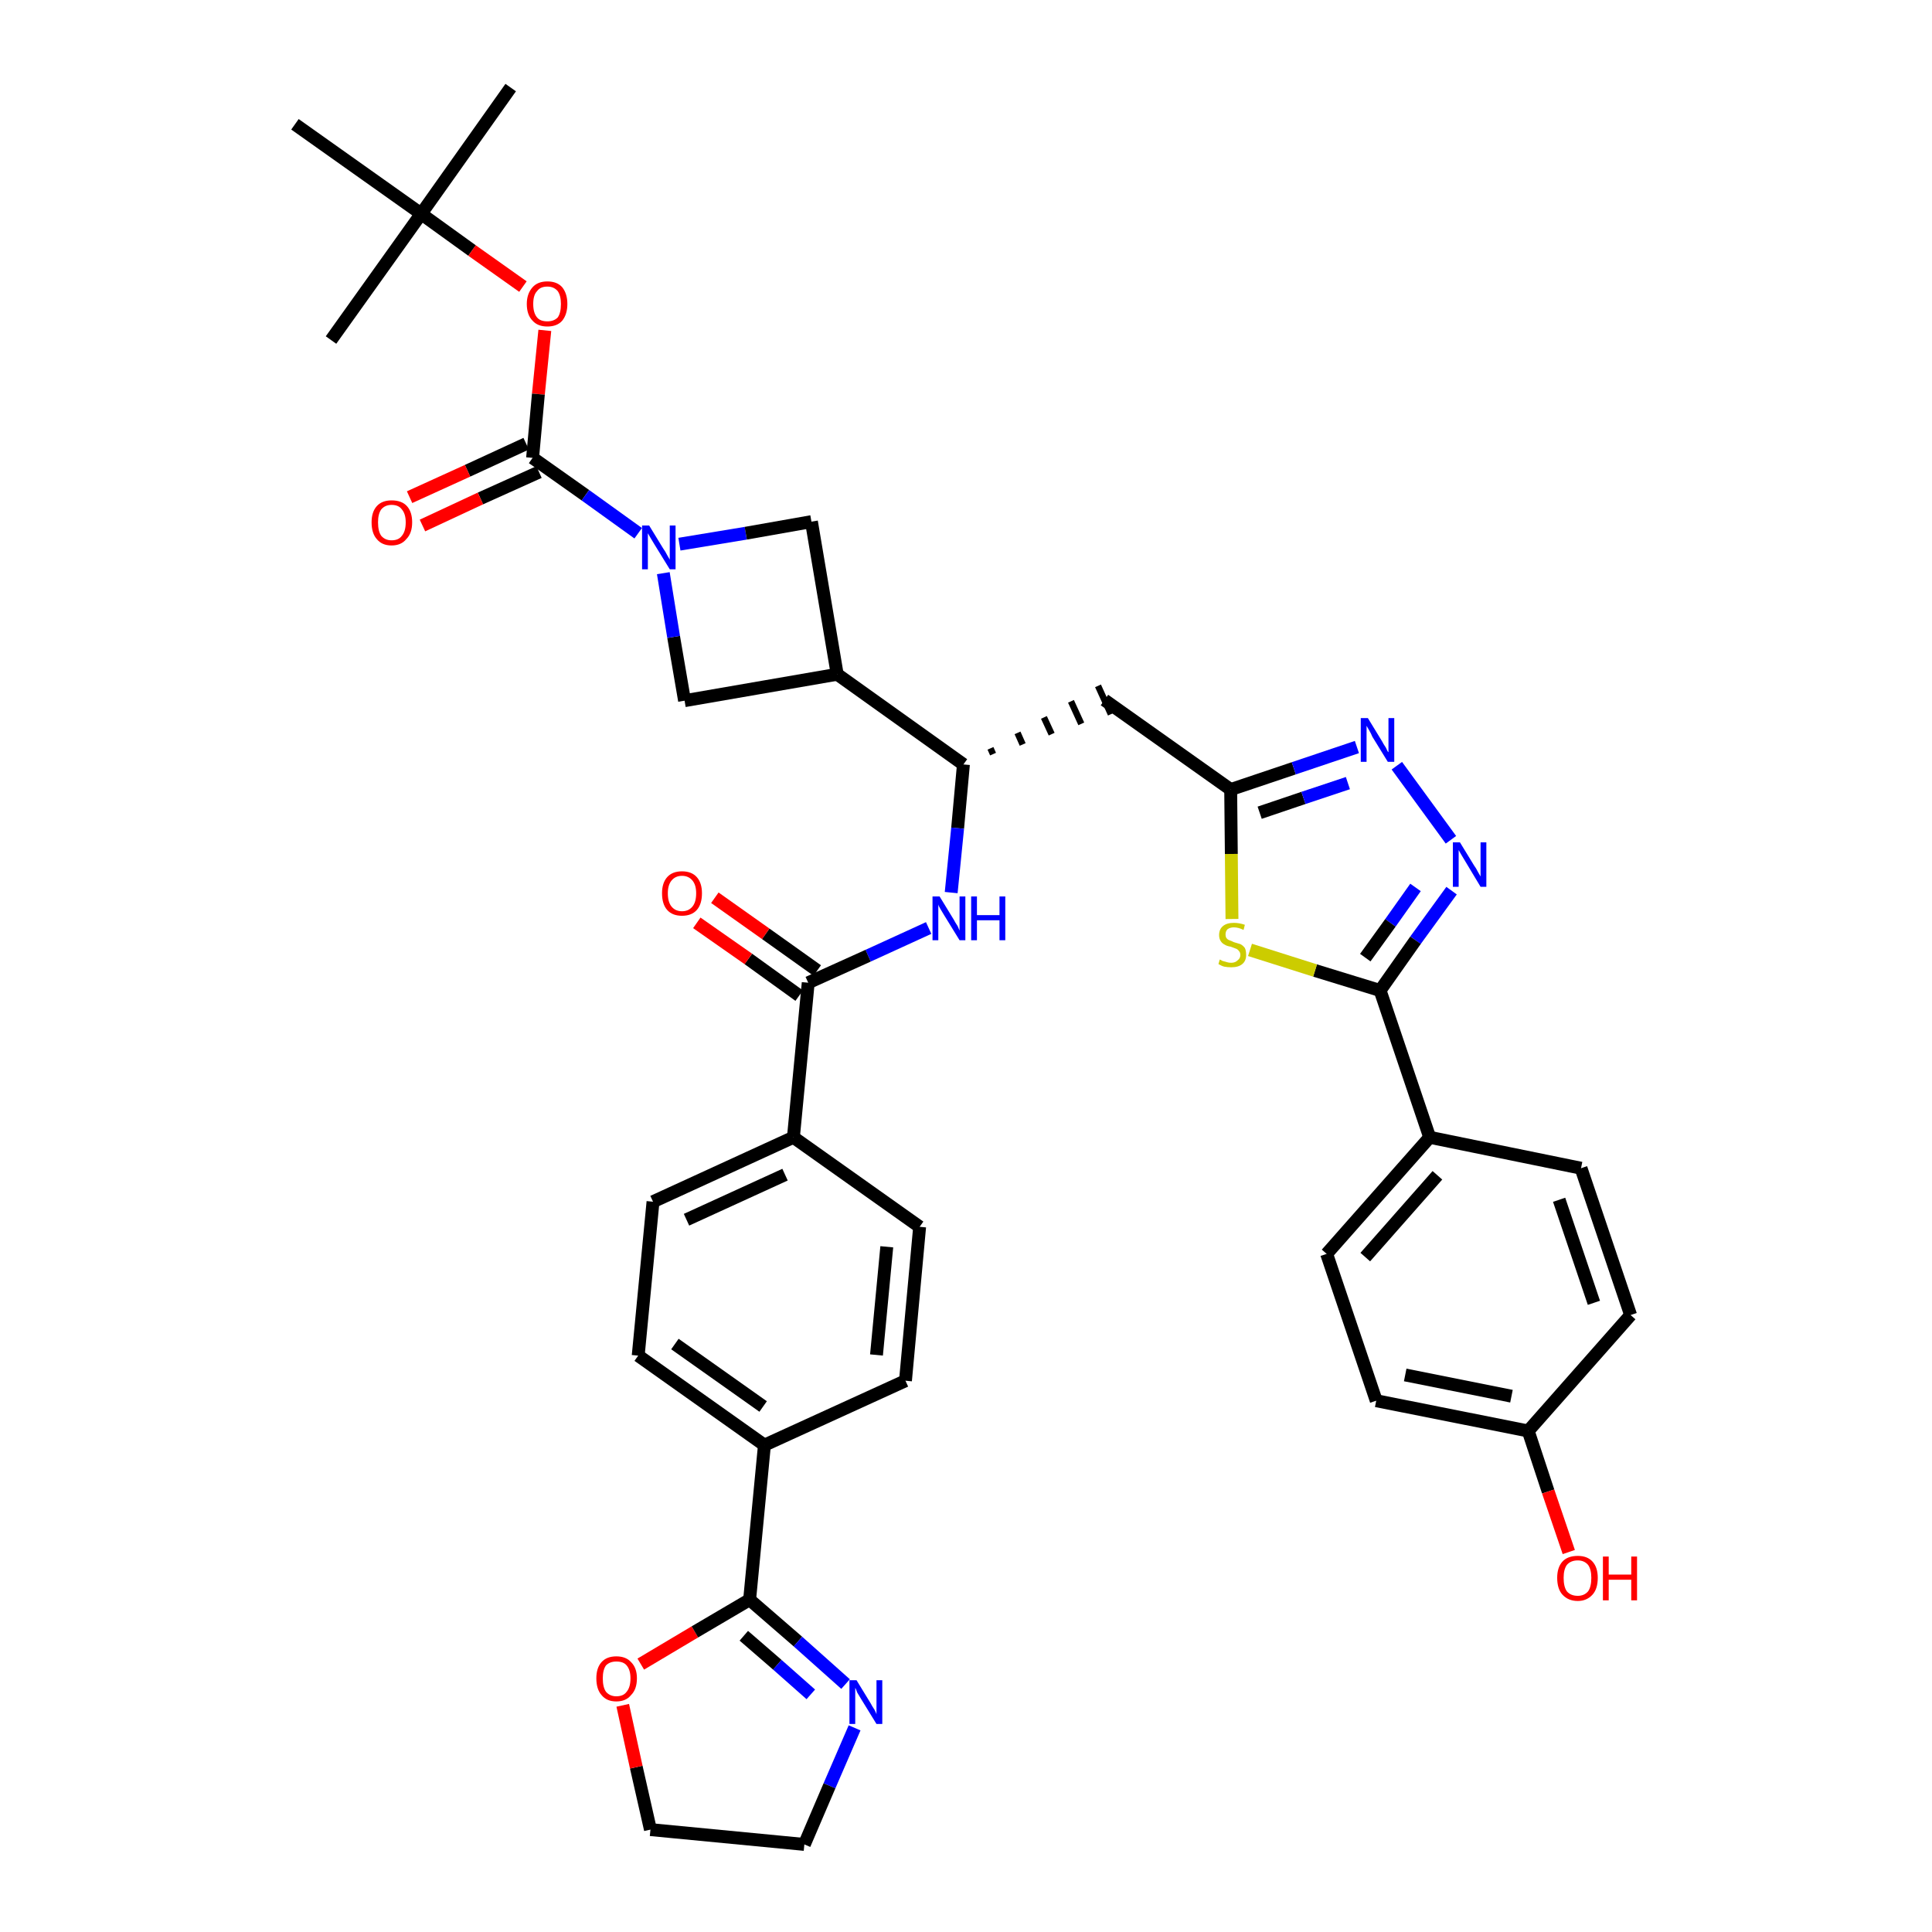 <?xml version='1.0' encoding='iso-8859-1'?>
<svg version='1.1' baseProfile='full'
              xmlns='http://www.w3.org/2000/svg'
                      xmlns:rdkit='http://www.rdkit.org/xml'
                      xmlns:xlink='http://www.w3.org/1999/xlink'
                  xml:space='preserve'
width='300px' height='300px' viewBox='0 0 300 300'>
<!-- END OF HEADER -->
<path class='bond-0 atom-0 atom-1' d='M 79.3,13.6 L 65.4,33.2' style='fill:none;fill-rule:evenodd;stroke:#000000;stroke-width:2.0px;stroke-linecap:butt;stroke-linejoin:miter;stroke-opacity:1' />
<path class='bond-1 atom-1 atom-2' d='M 65.4,33.2 L 51.4,52.8' style='fill:none;fill-rule:evenodd;stroke:#000000;stroke-width:2.0px;stroke-linecap:butt;stroke-linejoin:miter;stroke-opacity:1' />
<path class='bond-2 atom-1 atom-3' d='M 65.4,33.2 L 45.8,19.3' style='fill:none;fill-rule:evenodd;stroke:#000000;stroke-width:2.0px;stroke-linecap:butt;stroke-linejoin:miter;stroke-opacity:1' />
<path class='bond-3 atom-1 atom-4' d='M 65.4,33.2 L 73.3,38.9' style='fill:none;fill-rule:evenodd;stroke:#000000;stroke-width:2.0px;stroke-linecap:butt;stroke-linejoin:miter;stroke-opacity:1' />
<path class='bond-3 atom-1 atom-4' d='M 73.3,38.9 L 81.2,44.5' style='fill:none;fill-rule:evenodd;stroke:#FF0000;stroke-width:2.0px;stroke-linecap:butt;stroke-linejoin:miter;stroke-opacity:1' />
<path class='bond-4 atom-4 atom-5' d='M 84.6,51.3 L 83.6,61.2' style='fill:none;fill-rule:evenodd;stroke:#FF0000;stroke-width:2.0px;stroke-linecap:butt;stroke-linejoin:miter;stroke-opacity:1' />
<path class='bond-4 atom-4 atom-5' d='M 83.6,61.2 L 82.7,71.1' style='fill:none;fill-rule:evenodd;stroke:#000000;stroke-width:2.0px;stroke-linecap:butt;stroke-linejoin:miter;stroke-opacity:1' />
<path class='bond-5 atom-5 atom-6' d='M 81.7,68.9 L 72.6,73.1' style='fill:none;fill-rule:evenodd;stroke:#000000;stroke-width:2.0px;stroke-linecap:butt;stroke-linejoin:miter;stroke-opacity:1' />
<path class='bond-5 atom-5 atom-6' d='M 72.6,73.1 L 63.6,77.2' style='fill:none;fill-rule:evenodd;stroke:#FF0000;stroke-width:2.0px;stroke-linecap:butt;stroke-linejoin:miter;stroke-opacity:1' />
<path class='bond-5 atom-5 atom-6' d='M 83.7,73.3 L 74.6,77.4' style='fill:none;fill-rule:evenodd;stroke:#000000;stroke-width:2.0px;stroke-linecap:butt;stroke-linejoin:miter;stroke-opacity:1' />
<path class='bond-5 atom-5 atom-6' d='M 74.6,77.4 L 65.6,81.6' style='fill:none;fill-rule:evenodd;stroke:#FF0000;stroke-width:2.0px;stroke-linecap:butt;stroke-linejoin:miter;stroke-opacity:1' />
<path class='bond-6 atom-5 atom-7' d='M 82.7,71.1 L 90.9,76.9' style='fill:none;fill-rule:evenodd;stroke:#000000;stroke-width:2.0px;stroke-linecap:butt;stroke-linejoin:miter;stroke-opacity:1' />
<path class='bond-6 atom-5 atom-7' d='M 90.9,76.9 L 99.1,82.8' style='fill:none;fill-rule:evenodd;stroke:#0000FF;stroke-width:2.0px;stroke-linecap:butt;stroke-linejoin:miter;stroke-opacity:1' />
<path class='bond-7 atom-7 atom-8' d='M 105.5,84.5 L 115.8,82.8' style='fill:none;fill-rule:evenodd;stroke:#0000FF;stroke-width:2.0px;stroke-linecap:butt;stroke-linejoin:miter;stroke-opacity:1' />
<path class='bond-7 atom-7 atom-8' d='M 115.8,82.8 L 126.0,81.0' style='fill:none;fill-rule:evenodd;stroke:#000000;stroke-width:2.0px;stroke-linecap:butt;stroke-linejoin:miter;stroke-opacity:1' />
<path class='bond-38 atom-38 atom-7' d='M 106.3,108.8 L 104.6,98.9' style='fill:none;fill-rule:evenodd;stroke:#000000;stroke-width:2.0px;stroke-linecap:butt;stroke-linejoin:miter;stroke-opacity:1' />
<path class='bond-38 atom-38 atom-7' d='M 104.6,98.9 L 103.0,89.0' style='fill:none;fill-rule:evenodd;stroke:#0000FF;stroke-width:2.0px;stroke-linecap:butt;stroke-linejoin:miter;stroke-opacity:1' />
<path class='bond-8 atom-8 atom-9' d='M 126.0,81.0 L 130.0,104.7' style='fill:none;fill-rule:evenodd;stroke:#000000;stroke-width:2.0px;stroke-linecap:butt;stroke-linejoin:miter;stroke-opacity:1' />
<path class='bond-9 atom-9 atom-10' d='M 130.0,104.7 L 149.6,118.7' style='fill:none;fill-rule:evenodd;stroke:#000000;stroke-width:2.0px;stroke-linecap:butt;stroke-linejoin:miter;stroke-opacity:1' />
<path class='bond-37 atom-9 atom-38' d='M 130.0,104.7 L 106.3,108.8' style='fill:none;fill-rule:evenodd;stroke:#000000;stroke-width:2.0px;stroke-linecap:butt;stroke-linejoin:miter;stroke-opacity:1' />
<path class='bond-10 atom-10 atom-11' d='M 154.2,117.1 L 153.8,116.2' style='fill:none;fill-rule:evenodd;stroke:#000000;stroke-width:1.0px;stroke-linecap:butt;stroke-linejoin:miter;stroke-opacity:1' />
<path class='bond-10 atom-10 atom-11' d='M 158.8,115.6 L 158.0,113.8' style='fill:none;fill-rule:evenodd;stroke:#000000;stroke-width:1.0px;stroke-linecap:butt;stroke-linejoin:miter;stroke-opacity:1' />
<path class='bond-10 atom-10 atom-11' d='M 163.3,114.0 L 162.1,111.4' style='fill:none;fill-rule:evenodd;stroke:#000000;stroke-width:1.0px;stroke-linecap:butt;stroke-linejoin:miter;stroke-opacity:1' />
<path class='bond-10 atom-10 atom-11' d='M 167.9,112.4 L 166.3,108.9' style='fill:none;fill-rule:evenodd;stroke:#000000;stroke-width:1.0px;stroke-linecap:butt;stroke-linejoin:miter;stroke-opacity:1' />
<path class='bond-10 atom-10 atom-11' d='M 172.5,110.9 L 170.5,106.5' style='fill:none;fill-rule:evenodd;stroke:#000000;stroke-width:1.0px;stroke-linecap:butt;stroke-linejoin:miter;stroke-opacity:1' />
<path class='bond-23 atom-10 atom-24' d='M 149.6,118.7 L 148.7,128.6' style='fill:none;fill-rule:evenodd;stroke:#000000;stroke-width:2.0px;stroke-linecap:butt;stroke-linejoin:miter;stroke-opacity:1' />
<path class='bond-23 atom-10 atom-24' d='M 148.7,128.6 L 147.7,138.6' style='fill:none;fill-rule:evenodd;stroke:#0000FF;stroke-width:2.0px;stroke-linecap:butt;stroke-linejoin:miter;stroke-opacity:1' />
<path class='bond-11 atom-11 atom-12' d='M 171.5,108.7 L 191.1,122.6' style='fill:none;fill-rule:evenodd;stroke:#000000;stroke-width:2.0px;stroke-linecap:butt;stroke-linejoin:miter;stroke-opacity:1' />
<path class='bond-12 atom-12 atom-13' d='M 191.1,122.6 L 200.9,119.3' style='fill:none;fill-rule:evenodd;stroke:#000000;stroke-width:2.0px;stroke-linecap:butt;stroke-linejoin:miter;stroke-opacity:1' />
<path class='bond-12 atom-12 atom-13' d='M 200.9,119.3 L 210.7,116.0' style='fill:none;fill-rule:evenodd;stroke:#0000FF;stroke-width:2.0px;stroke-linecap:butt;stroke-linejoin:miter;stroke-opacity:1' />
<path class='bond-12 atom-12 atom-13' d='M 195.6,126.2 L 202.4,123.9' style='fill:none;fill-rule:evenodd;stroke:#000000;stroke-width:2.0px;stroke-linecap:butt;stroke-linejoin:miter;stroke-opacity:1' />
<path class='bond-12 atom-12 atom-13' d='M 202.4,123.9 L 209.3,121.6' style='fill:none;fill-rule:evenodd;stroke:#0000FF;stroke-width:2.0px;stroke-linecap:butt;stroke-linejoin:miter;stroke-opacity:1' />
<path class='bond-39 atom-23 atom-12' d='M 191.3,142.7 L 191.2,132.6' style='fill:none;fill-rule:evenodd;stroke:#CCCC00;stroke-width:2.0px;stroke-linecap:butt;stroke-linejoin:miter;stroke-opacity:1' />
<path class='bond-39 atom-23 atom-12' d='M 191.2,132.6 L 191.1,122.6' style='fill:none;fill-rule:evenodd;stroke:#000000;stroke-width:2.0px;stroke-linecap:butt;stroke-linejoin:miter;stroke-opacity:1' />
<path class='bond-13 atom-13 atom-14' d='M 216.9,118.9 L 225.3,130.4' style='fill:none;fill-rule:evenodd;stroke:#0000FF;stroke-width:2.0px;stroke-linecap:butt;stroke-linejoin:miter;stroke-opacity:1' />
<path class='bond-14 atom-14 atom-15' d='M 225.4,138.3 L 219.8,146.0' style='fill:none;fill-rule:evenodd;stroke:#0000FF;stroke-width:2.0px;stroke-linecap:butt;stroke-linejoin:miter;stroke-opacity:1' />
<path class='bond-14 atom-14 atom-15' d='M 219.8,146.0 L 214.3,153.8' style='fill:none;fill-rule:evenodd;stroke:#000000;stroke-width:2.0px;stroke-linecap:butt;stroke-linejoin:miter;stroke-opacity:1' />
<path class='bond-14 atom-14 atom-15' d='M 219.8,137.8 L 215.9,143.3' style='fill:none;fill-rule:evenodd;stroke:#0000FF;stroke-width:2.0px;stroke-linecap:butt;stroke-linejoin:miter;stroke-opacity:1' />
<path class='bond-14 atom-14 atom-15' d='M 215.9,143.3 L 212.0,148.7' style='fill:none;fill-rule:evenodd;stroke:#000000;stroke-width:2.0px;stroke-linecap:butt;stroke-linejoin:miter;stroke-opacity:1' />
<path class='bond-15 atom-15 atom-16' d='M 214.3,153.8 L 222.0,176.6' style='fill:none;fill-rule:evenodd;stroke:#000000;stroke-width:2.0px;stroke-linecap:butt;stroke-linejoin:miter;stroke-opacity:1' />
<path class='bond-22 atom-15 atom-23' d='M 214.3,153.8 L 204.2,150.7' style='fill:none;fill-rule:evenodd;stroke:#000000;stroke-width:2.0px;stroke-linecap:butt;stroke-linejoin:miter;stroke-opacity:1' />
<path class='bond-22 atom-15 atom-23' d='M 204.2,150.7 L 194.1,147.5' style='fill:none;fill-rule:evenodd;stroke:#CCCC00;stroke-width:2.0px;stroke-linecap:butt;stroke-linejoin:miter;stroke-opacity:1' />
<path class='bond-16 atom-16 atom-17' d='M 222.0,176.6 L 206.0,194.7' style='fill:none;fill-rule:evenodd;stroke:#000000;stroke-width:2.0px;stroke-linecap:butt;stroke-linejoin:miter;stroke-opacity:1' />
<path class='bond-16 atom-16 atom-17' d='M 223.2,182.5 L 212.0,195.2' style='fill:none;fill-rule:evenodd;stroke:#000000;stroke-width:2.0px;stroke-linecap:butt;stroke-linejoin:miter;stroke-opacity:1' />
<path class='bond-41 atom-22 atom-16' d='M 245.5,181.4 L 222.0,176.6' style='fill:none;fill-rule:evenodd;stroke:#000000;stroke-width:2.0px;stroke-linecap:butt;stroke-linejoin:miter;stroke-opacity:1' />
<path class='bond-17 atom-17 atom-18' d='M 206.0,194.7 L 213.7,217.5' style='fill:none;fill-rule:evenodd;stroke:#000000;stroke-width:2.0px;stroke-linecap:butt;stroke-linejoin:miter;stroke-opacity:1' />
<path class='bond-18 atom-18 atom-19' d='M 213.7,217.5 L 237.3,222.2' style='fill:none;fill-rule:evenodd;stroke:#000000;stroke-width:2.0px;stroke-linecap:butt;stroke-linejoin:miter;stroke-opacity:1' />
<path class='bond-18 atom-18 atom-19' d='M 218.2,213.5 L 234.7,216.8' style='fill:none;fill-rule:evenodd;stroke:#000000;stroke-width:2.0px;stroke-linecap:butt;stroke-linejoin:miter;stroke-opacity:1' />
<path class='bond-19 atom-19 atom-20' d='M 237.3,222.2 L 240.4,231.6' style='fill:none;fill-rule:evenodd;stroke:#000000;stroke-width:2.0px;stroke-linecap:butt;stroke-linejoin:miter;stroke-opacity:1' />
<path class='bond-19 atom-19 atom-20' d='M 240.4,231.6 L 243.6,241.0' style='fill:none;fill-rule:evenodd;stroke:#FF0000;stroke-width:2.0px;stroke-linecap:butt;stroke-linejoin:miter;stroke-opacity:1' />
<path class='bond-20 atom-19 atom-21' d='M 237.3,222.2 L 253.2,204.2' style='fill:none;fill-rule:evenodd;stroke:#000000;stroke-width:2.0px;stroke-linecap:butt;stroke-linejoin:miter;stroke-opacity:1' />
<path class='bond-21 atom-21 atom-22' d='M 253.2,204.2 L 245.5,181.4' style='fill:none;fill-rule:evenodd;stroke:#000000;stroke-width:2.0px;stroke-linecap:butt;stroke-linejoin:miter;stroke-opacity:1' />
<path class='bond-21 atom-21 atom-22' d='M 247.5,202.3 L 242.1,186.3' style='fill:none;fill-rule:evenodd;stroke:#000000;stroke-width:2.0px;stroke-linecap:butt;stroke-linejoin:miter;stroke-opacity:1' />
<path class='bond-24 atom-24 atom-25' d='M 144.2,144.1 L 134.8,148.4' style='fill:none;fill-rule:evenodd;stroke:#0000FF;stroke-width:2.0px;stroke-linecap:butt;stroke-linejoin:miter;stroke-opacity:1' />
<path class='bond-24 atom-24 atom-25' d='M 134.8,148.4 L 125.5,152.6' style='fill:none;fill-rule:evenodd;stroke:#000000;stroke-width:2.0px;stroke-linecap:butt;stroke-linejoin:miter;stroke-opacity:1' />
<path class='bond-25 atom-25 atom-26' d='M 126.9,150.7 L 118.9,145.0' style='fill:none;fill-rule:evenodd;stroke:#000000;stroke-width:2.0px;stroke-linecap:butt;stroke-linejoin:miter;stroke-opacity:1' />
<path class='bond-25 atom-25 atom-26' d='M 118.9,145.0 L 111.0,139.4' style='fill:none;fill-rule:evenodd;stroke:#FF0000;stroke-width:2.0px;stroke-linecap:butt;stroke-linejoin:miter;stroke-opacity:1' />
<path class='bond-25 atom-25 atom-26' d='M 124.1,154.6 L 116.2,148.9' style='fill:none;fill-rule:evenodd;stroke:#000000;stroke-width:2.0px;stroke-linecap:butt;stroke-linejoin:miter;stroke-opacity:1' />
<path class='bond-25 atom-25 atom-26' d='M 116.2,148.9 L 108.2,143.3' style='fill:none;fill-rule:evenodd;stroke:#FF0000;stroke-width:2.0px;stroke-linecap:butt;stroke-linejoin:miter;stroke-opacity:1' />
<path class='bond-26 atom-25 atom-27' d='M 125.5,152.6 L 123.2,176.6' style='fill:none;fill-rule:evenodd;stroke:#000000;stroke-width:2.0px;stroke-linecap:butt;stroke-linejoin:miter;stroke-opacity:1' />
<path class='bond-27 atom-27 atom-28' d='M 123.2,176.6 L 101.4,186.6' style='fill:none;fill-rule:evenodd;stroke:#000000;stroke-width:2.0px;stroke-linecap:butt;stroke-linejoin:miter;stroke-opacity:1' />
<path class='bond-27 atom-27 atom-28' d='M 121.9,182.4 L 106.6,189.4' style='fill:none;fill-rule:evenodd;stroke:#000000;stroke-width:2.0px;stroke-linecap:butt;stroke-linejoin:miter;stroke-opacity:1' />
<path class='bond-40 atom-37 atom-27' d='M 142.8,190.5 L 123.2,176.6' style='fill:none;fill-rule:evenodd;stroke:#000000;stroke-width:2.0px;stroke-linecap:butt;stroke-linejoin:miter;stroke-opacity:1' />
<path class='bond-28 atom-28 atom-29' d='M 101.4,186.6 L 99.1,210.5' style='fill:none;fill-rule:evenodd;stroke:#000000;stroke-width:2.0px;stroke-linecap:butt;stroke-linejoin:miter;stroke-opacity:1' />
<path class='bond-29 atom-29 atom-30' d='M 99.1,210.5 L 118.7,224.4' style='fill:none;fill-rule:evenodd;stroke:#000000;stroke-width:2.0px;stroke-linecap:butt;stroke-linejoin:miter;stroke-opacity:1' />
<path class='bond-29 atom-29 atom-30' d='M 104.8,208.7 L 118.5,218.4' style='fill:none;fill-rule:evenodd;stroke:#000000;stroke-width:2.0px;stroke-linecap:butt;stroke-linejoin:miter;stroke-opacity:1' />
<path class='bond-30 atom-30 atom-31' d='M 118.7,224.4 L 116.4,248.4' style='fill:none;fill-rule:evenodd;stroke:#000000;stroke-width:2.0px;stroke-linecap:butt;stroke-linejoin:miter;stroke-opacity:1' />
<path class='bond-35 atom-30 atom-36' d='M 118.7,224.4 L 140.6,214.4' style='fill:none;fill-rule:evenodd;stroke:#000000;stroke-width:2.0px;stroke-linecap:butt;stroke-linejoin:miter;stroke-opacity:1' />
<path class='bond-31 atom-31 atom-32' d='M 116.4,248.4 L 123.9,254.9' style='fill:none;fill-rule:evenodd;stroke:#000000;stroke-width:2.0px;stroke-linecap:butt;stroke-linejoin:miter;stroke-opacity:1' />
<path class='bond-31 atom-31 atom-32' d='M 123.9,254.9 L 131.3,261.5' style='fill:none;fill-rule:evenodd;stroke:#0000FF;stroke-width:2.0px;stroke-linecap:butt;stroke-linejoin:miter;stroke-opacity:1' />
<path class='bond-31 atom-31 atom-32' d='M 115.5,254.0 L 120.7,258.5' style='fill:none;fill-rule:evenodd;stroke:#000000;stroke-width:2.0px;stroke-linecap:butt;stroke-linejoin:miter;stroke-opacity:1' />
<path class='bond-31 atom-31 atom-32' d='M 120.7,258.5 L 125.9,263.1' style='fill:none;fill-rule:evenodd;stroke:#0000FF;stroke-width:2.0px;stroke-linecap:butt;stroke-linejoin:miter;stroke-opacity:1' />
<path class='bond-42 atom-35 atom-31' d='M 99.5,258.4 L 107.9,253.4' style='fill:none;fill-rule:evenodd;stroke:#FF0000;stroke-width:2.0px;stroke-linecap:butt;stroke-linejoin:miter;stroke-opacity:1' />
<path class='bond-42 atom-35 atom-31' d='M 107.9,253.4 L 116.4,248.4' style='fill:none;fill-rule:evenodd;stroke:#000000;stroke-width:2.0px;stroke-linecap:butt;stroke-linejoin:miter;stroke-opacity:1' />
<path class='bond-32 atom-32 atom-33' d='M 132.7,268.3 L 128.8,277.3' style='fill:none;fill-rule:evenodd;stroke:#0000FF;stroke-width:2.0px;stroke-linecap:butt;stroke-linejoin:miter;stroke-opacity:1' />
<path class='bond-32 atom-32 atom-33' d='M 128.8,277.3 L 124.9,286.4' style='fill:none;fill-rule:evenodd;stroke:#000000;stroke-width:2.0px;stroke-linecap:butt;stroke-linejoin:miter;stroke-opacity:1' />
<path class='bond-33 atom-33 atom-34' d='M 124.9,286.4 L 101.0,284.1' style='fill:none;fill-rule:evenodd;stroke:#000000;stroke-width:2.0px;stroke-linecap:butt;stroke-linejoin:miter;stroke-opacity:1' />
<path class='bond-34 atom-34 atom-35' d='M 101.0,284.1 L 98.8,274.4' style='fill:none;fill-rule:evenodd;stroke:#000000;stroke-width:2.0px;stroke-linecap:butt;stroke-linejoin:miter;stroke-opacity:1' />
<path class='bond-34 atom-34 atom-35' d='M 98.8,274.4 L 96.7,264.8' style='fill:none;fill-rule:evenodd;stroke:#FF0000;stroke-width:2.0px;stroke-linecap:butt;stroke-linejoin:miter;stroke-opacity:1' />
<path class='bond-36 atom-36 atom-37' d='M 140.6,214.4 L 142.8,190.5' style='fill:none;fill-rule:evenodd;stroke:#000000;stroke-width:2.0px;stroke-linecap:butt;stroke-linejoin:miter;stroke-opacity:1' />
<path class='bond-36 atom-36 atom-37' d='M 136.1,210.4 L 137.7,193.6' style='fill:none;fill-rule:evenodd;stroke:#000000;stroke-width:2.0px;stroke-linecap:butt;stroke-linejoin:miter;stroke-opacity:1' />
<path  class='atom-4' d='M 81.8 47.2
Q 81.8 45.6, 82.7 44.6
Q 83.5 43.7, 85.0 43.7
Q 86.5 43.7, 87.3 44.6
Q 88.1 45.6, 88.1 47.2
Q 88.1 48.8, 87.3 49.8
Q 86.5 50.7, 85.0 50.7
Q 83.5 50.7, 82.7 49.8
Q 81.8 48.9, 81.8 47.2
M 85.0 49.9
Q 86.0 49.9, 86.6 49.3
Q 87.1 48.6, 87.1 47.2
Q 87.1 45.9, 86.6 45.2
Q 86.0 44.5, 85.0 44.5
Q 83.9 44.5, 83.4 45.2
Q 82.8 45.8, 82.8 47.2
Q 82.8 48.6, 83.4 49.3
Q 83.9 49.9, 85.0 49.9
' fill='#FF0000'/>
<path  class='atom-6' d='M 57.7 81.1
Q 57.7 79.5, 58.5 78.6
Q 59.3 77.7, 60.8 77.7
Q 62.4 77.7, 63.2 78.6
Q 64.0 79.5, 64.0 81.1
Q 64.0 82.8, 63.1 83.7
Q 62.3 84.7, 60.8 84.7
Q 59.3 84.7, 58.5 83.7
Q 57.7 82.8, 57.7 81.1
M 60.8 83.9
Q 61.9 83.9, 62.4 83.2
Q 63.0 82.5, 63.0 81.1
Q 63.0 79.8, 62.4 79.1
Q 61.9 78.4, 60.8 78.4
Q 59.8 78.4, 59.2 79.1
Q 58.7 79.8, 58.7 81.1
Q 58.7 82.5, 59.2 83.2
Q 59.8 83.9, 60.8 83.9
' fill='#FF0000'/>
<path  class='atom-7' d='M 100.8 81.6
L 103.0 85.2
Q 103.3 85.6, 103.6 86.2
Q 104.0 86.9, 104.0 86.9
L 104.0 81.6
L 104.9 81.6
L 104.9 88.4
L 104.0 88.4
L 101.6 84.5
Q 101.3 84.0, 101.0 83.5
Q 100.7 83.0, 100.6 82.8
L 100.6 88.4
L 99.7 88.4
L 99.7 81.6
L 100.8 81.6
' fill='#0000FF'/>
<path  class='atom-13' d='M 212.4 111.5
L 214.6 115.1
Q 214.8 115.5, 215.2 116.1
Q 215.5 116.8, 215.6 116.8
L 215.6 111.5
L 216.5 111.5
L 216.5 118.3
L 215.5 118.3
L 213.1 114.4
Q 212.9 113.9, 212.6 113.4
Q 212.3 112.9, 212.2 112.7
L 212.2 118.3
L 211.3 118.3
L 211.3 111.5
L 212.4 111.5
' fill='#0000FF'/>
<path  class='atom-14' d='M 226.7 130.8
L 228.9 134.4
Q 229.2 134.8, 229.5 135.4
Q 229.9 136.1, 229.9 136.1
L 229.9 130.8
L 230.8 130.8
L 230.8 137.7
L 229.9 137.7
L 227.5 133.7
Q 227.2 133.2, 226.9 132.7
Q 226.6 132.2, 226.5 132.0
L 226.5 137.7
L 225.6 137.7
L 225.6 130.8
L 226.7 130.8
' fill='#0000FF'/>
<path  class='atom-20' d='M 241.8 245.0
Q 241.8 243.4, 242.6 242.5
Q 243.4 241.6, 245.0 241.6
Q 246.5 241.6, 247.3 242.5
Q 248.1 243.4, 248.1 245.0
Q 248.1 246.7, 247.3 247.6
Q 246.4 248.6, 245.0 248.6
Q 243.5 248.6, 242.6 247.6
Q 241.8 246.7, 241.8 245.0
M 245.0 247.8
Q 246.0 247.8, 246.6 247.1
Q 247.1 246.4, 247.1 245.0
Q 247.1 243.7, 246.6 243.0
Q 246.0 242.3, 245.0 242.3
Q 243.9 242.3, 243.3 243.0
Q 242.8 243.7, 242.8 245.0
Q 242.8 246.4, 243.3 247.1
Q 243.9 247.8, 245.0 247.8
' fill='#FF0000'/>
<path  class='atom-20' d='M 248.9 241.7
L 249.8 241.7
L 249.8 244.5
L 253.3 244.5
L 253.3 241.7
L 254.2 241.7
L 254.2 248.5
L 253.3 248.5
L 253.3 245.3
L 249.8 245.3
L 249.8 248.5
L 248.9 248.5
L 248.9 241.7
' fill='#FF0000'/>
<path  class='atom-23' d='M 189.4 149.0
Q 189.5 149.0, 189.8 149.2
Q 190.1 149.3, 190.5 149.4
Q 190.8 149.5, 191.2 149.5
Q 191.8 149.5, 192.2 149.1
Q 192.6 148.8, 192.6 148.3
Q 192.6 147.9, 192.4 147.7
Q 192.2 147.4, 191.9 147.3
Q 191.6 147.2, 191.1 147.0
Q 190.5 146.9, 190.2 146.7
Q 189.8 146.5, 189.6 146.2
Q 189.3 145.8, 189.3 145.2
Q 189.3 144.3, 189.9 143.8
Q 190.5 143.3, 191.6 143.3
Q 192.4 143.3, 193.3 143.6
L 193.1 144.4
Q 192.3 144.0, 191.6 144.0
Q 191.0 144.0, 190.6 144.3
Q 190.3 144.6, 190.3 145.1
Q 190.3 145.4, 190.4 145.6
Q 190.6 145.9, 190.9 146.0
Q 191.2 146.1, 191.6 146.3
Q 192.3 146.5, 192.6 146.6
Q 193.0 146.8, 193.3 147.2
Q 193.5 147.6, 193.5 148.3
Q 193.5 149.2, 192.9 149.7
Q 192.3 150.2, 191.2 150.2
Q 190.6 150.2, 190.1 150.1
Q 189.7 150.0, 189.2 149.7
L 189.4 149.0
' fill='#CCCC00'/>
<path  class='atom-24' d='M 145.9 139.2
L 148.1 142.8
Q 148.3 143.2, 148.7 143.8
Q 149.0 144.5, 149.0 144.5
L 149.0 139.2
L 149.9 139.2
L 149.9 146.0
L 149.0 146.0
L 146.6 142.1
Q 146.3 141.6, 146.0 141.1
Q 145.7 140.6, 145.7 140.4
L 145.7 146.0
L 144.8 146.0
L 144.8 139.2
L 145.9 139.2
' fill='#0000FF'/>
<path  class='atom-24' d='M 150.8 139.2
L 151.7 139.2
L 151.7 142.1
L 155.2 142.1
L 155.2 139.2
L 156.1 139.2
L 156.1 146.0
L 155.2 146.0
L 155.2 142.9
L 151.7 142.9
L 151.7 146.0
L 150.8 146.0
L 150.8 139.2
' fill='#0000FF'/>
<path  class='atom-26' d='M 102.8 138.7
Q 102.8 137.1, 103.6 136.2
Q 104.4 135.3, 105.9 135.3
Q 107.4 135.3, 108.2 136.2
Q 109.0 137.1, 109.0 138.7
Q 109.0 140.4, 108.2 141.3
Q 107.4 142.2, 105.9 142.2
Q 104.4 142.2, 103.6 141.3
Q 102.8 140.4, 102.8 138.7
M 105.9 141.5
Q 106.9 141.5, 107.5 140.8
Q 108.1 140.1, 108.1 138.7
Q 108.1 137.4, 107.5 136.7
Q 106.9 136.0, 105.9 136.0
Q 104.9 136.0, 104.3 136.7
Q 103.7 137.4, 103.7 138.7
Q 103.7 140.1, 104.3 140.8
Q 104.9 141.5, 105.9 141.5
' fill='#FF0000'/>
<path  class='atom-32' d='M 133.0 260.9
L 135.2 264.5
Q 135.4 264.9, 135.8 265.5
Q 136.1 266.1, 136.1 266.2
L 136.1 260.9
L 137.0 260.9
L 137.0 267.7
L 136.1 267.7
L 133.7 263.8
Q 133.4 263.3, 133.1 262.8
Q 132.9 262.2, 132.8 262.1
L 132.8 267.7
L 131.9 267.7
L 131.9 260.9
L 133.0 260.9
' fill='#0000FF'/>
<path  class='atom-35' d='M 92.6 260.6
Q 92.6 259.0, 93.4 258.1
Q 94.2 257.2, 95.7 257.2
Q 97.2 257.2, 98.0 258.1
Q 98.9 259.0, 98.9 260.6
Q 98.9 262.3, 98.0 263.2
Q 97.2 264.2, 95.7 264.2
Q 94.2 264.2, 93.4 263.2
Q 92.6 262.3, 92.6 260.6
M 95.7 263.4
Q 96.8 263.4, 97.3 262.7
Q 97.9 262.0, 97.9 260.6
Q 97.9 259.3, 97.3 258.6
Q 96.8 258.0, 95.7 258.0
Q 94.7 258.0, 94.1 258.6
Q 93.6 259.3, 93.6 260.6
Q 93.6 262.0, 94.1 262.7
Q 94.7 263.4, 95.7 263.4
' fill='#FF0000'/>
</svg>
